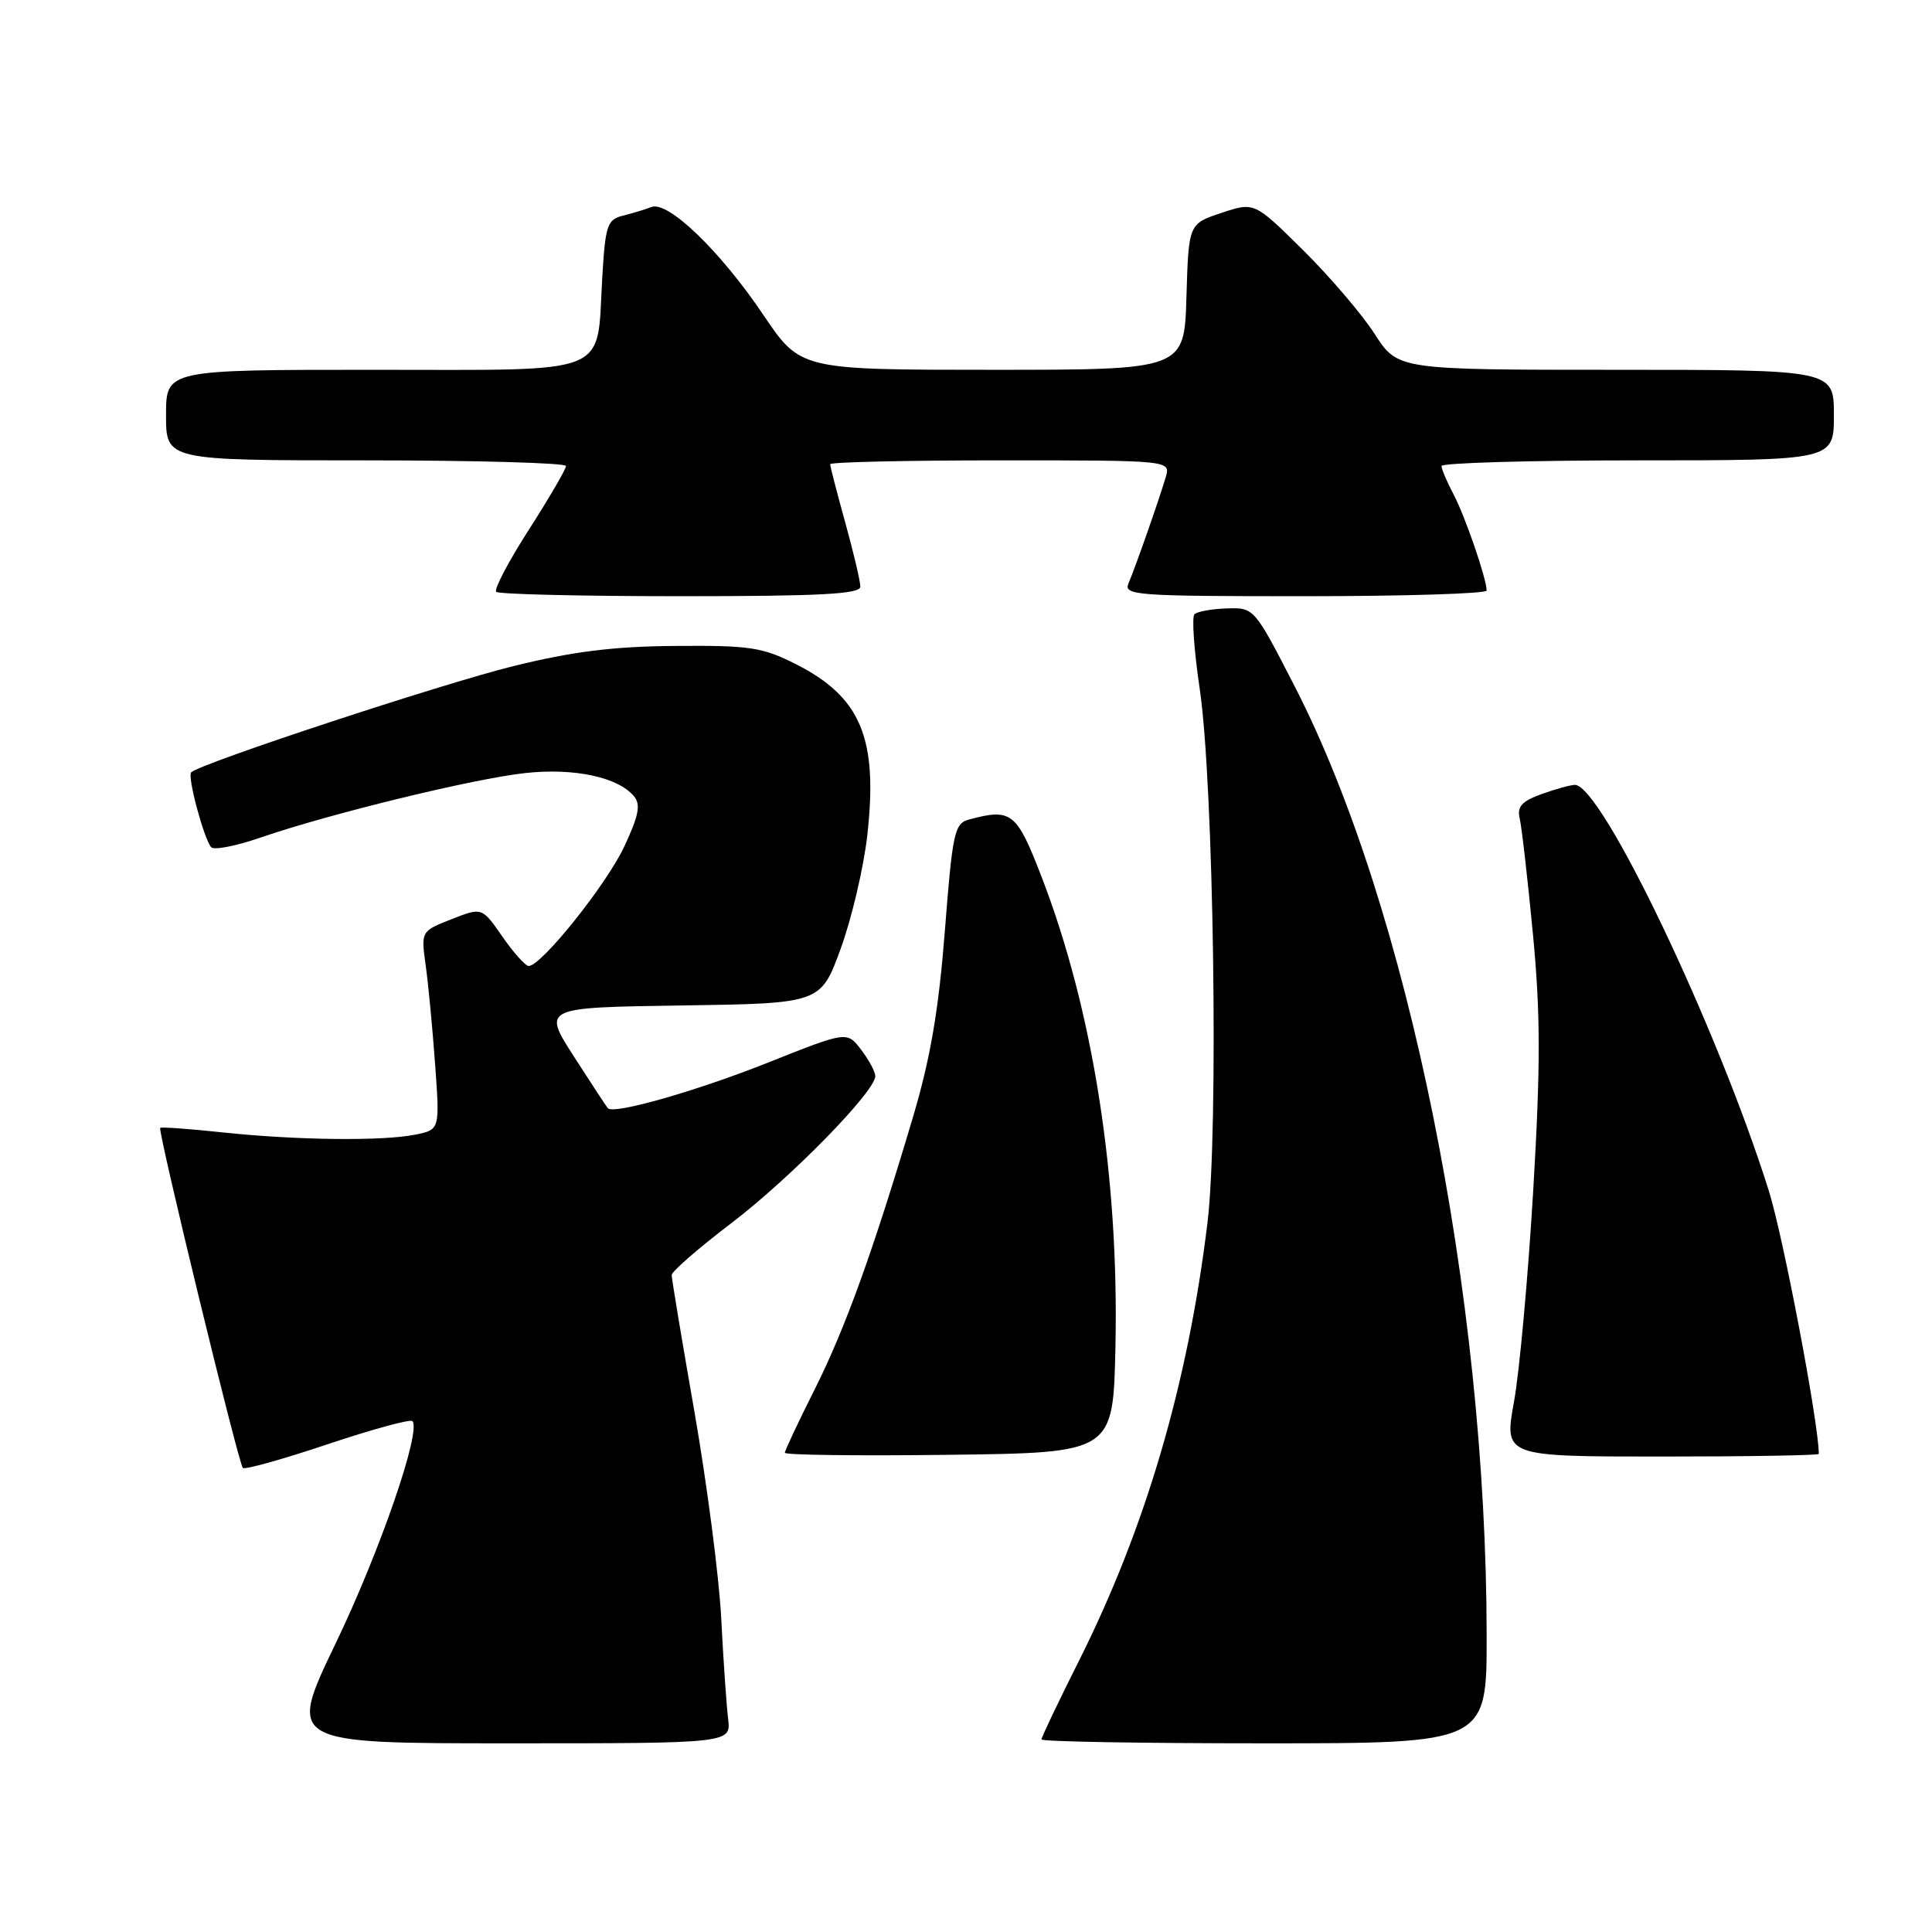 <?xml version="1.0" encoding="UTF-8" standalone="no"?>
<!DOCTYPE svg PUBLIC "-//W3C//DTD SVG 1.1//EN" "http://www.w3.org/Graphics/SVG/1.1/DTD/svg11.dtd" >
<svg xmlns="http://www.w3.org/2000/svg" xmlns:xlink="http://www.w3.org/1999/xlink" version="1.1" viewBox="0 0 256 256">
 <g >
 <path fill="currentColor"
d=" M 96.48 227.75 C 96.26 225.96 95.85 220.00 95.57 214.50 C 95.29 209.00 93.69 196.69 92.03 187.15 C 90.36 177.61 89.00 169.42 89.00 168.95 C 89.00 168.48 92.54 165.40 96.86 162.11 C 104.76 156.09 116.02 144.59 115.98 142.58 C 115.97 141.99 115.11 140.41 114.09 139.07 C 112.22 136.64 112.22 136.64 101.79 140.79 C 92.27 144.58 81.32 147.70 80.55 146.85 C 80.37 146.66 78.35 143.57 76.05 140.00 C 71.88 133.50 71.88 133.50 90.31 133.23 C 108.75 132.96 108.75 132.96 111.40 125.69 C 112.86 121.69 114.44 114.94 114.92 110.69 C 116.36 97.83 114.08 92.36 105.45 88.00 C 101.02 85.76 99.35 85.51 89.50 85.59 C 81.27 85.65 75.86 86.33 68.00 88.27 C 58.59 90.59 26.50 101.17 25.33 102.34 C 24.80 102.87 27.00 111.10 27.98 112.26 C 28.33 112.68 31.29 112.10 34.56 110.97 C 43.74 107.81 62.82 103.16 69.63 102.43 C 76.09 101.73 81.91 102.98 84.01 105.51 C 84.93 106.62 84.64 108.07 82.70 112.21 C 80.33 117.25 71.72 128.00 70.06 128.00 C 69.63 128.00 68.06 126.25 66.57 124.11 C 63.87 120.21 63.87 120.21 59.83 121.80 C 55.78 123.39 55.78 123.39 56.41 127.94 C 56.76 130.45 57.32 136.37 57.66 141.10 C 58.28 149.69 58.28 149.69 55.01 150.35 C 50.65 151.22 39.33 151.09 29.50 150.05 C 25.10 149.58 21.38 149.31 21.23 149.45 C 20.87 149.79 31.59 193.92 32.18 194.51 C 32.43 194.77 37.47 193.36 43.38 191.38 C 49.29 189.40 54.35 188.02 54.64 188.30 C 55.87 189.54 50.35 205.55 44.48 217.75 C 38.11 231.00 38.11 231.00 67.49 231.00 C 96.87 231.00 96.87 231.00 96.48 227.75 Z  M 196.99 216.75 C 196.96 171.57 186.58 120.22 171.58 91.00 C 166.19 80.51 166.18 80.50 162.56 80.62 C 160.56 80.68 158.63 81.03 158.27 81.40 C 157.90 81.76 158.22 86.21 158.97 91.28 C 160.82 103.73 161.49 149.77 160.00 162.00 C 157.40 183.38 151.80 202.47 142.93 220.14 C 140.22 225.54 138.00 230.20 138.00 230.48 C 138.00 230.77 151.28 231.00 167.50 231.00 C 197.00 231.00 197.00 231.00 196.99 216.75 Z  M 147.80 178.50 C 148.29 155.95 144.82 133.85 138.04 116.25 C 134.70 107.60 134.04 107.08 128.40 108.59 C 126.47 109.11 126.22 110.26 125.20 123.33 C 124.38 133.83 123.29 140.22 120.98 148.00 C 115.67 165.86 111.99 176.06 107.92 184.16 C 105.76 188.45 104.00 192.20 104.00 192.50 C 104.00 192.80 113.79 192.92 125.75 192.77 C 147.50 192.50 147.50 192.50 147.80 178.50 Z  M 241.00 192.65 C 241.00 188.64 236.29 163.85 234.37 157.76 C 227.53 136.04 212.22 104.00 208.68 104.00 C 208.11 104.00 206.12 104.55 204.27 105.22 C 201.63 106.17 201.00 106.88 201.37 108.47 C 201.64 109.59 202.42 116.46 203.12 123.75 C 204.13 134.34 204.14 141.14 203.16 157.75 C 202.48 169.16 201.34 181.76 200.61 185.75 C 199.30 193.00 199.30 193.00 220.15 193.00 C 231.62 193.00 241.00 192.84 241.00 192.65 Z  M 114.00 77.73 C 114.00 77.03 113.10 73.21 112.00 69.24 C 110.90 65.27 110.00 61.79 110.00 61.51 C 110.00 61.23 120.16 61.00 132.57 61.00 C 155.13 61.00 155.13 61.00 154.46 63.25 C 153.45 66.61 150.41 75.25 149.55 77.25 C 148.83 78.89 150.31 79.00 172.89 79.00 C 186.15 79.00 197.00 78.66 196.99 78.25 C 196.97 76.64 194.11 68.34 192.60 65.50 C 191.73 63.85 191.01 62.16 191.01 61.75 C 191.00 61.34 202.70 61.00 217.00 61.00 C 243.00 61.00 243.00 61.00 243.00 55.00 C 243.00 49.00 243.00 49.00 214.10 49.00 C 185.21 49.00 185.21 49.00 182.15 44.25 C 180.47 41.64 176.19 36.63 172.65 33.13 C 166.21 26.76 166.21 26.76 161.85 28.21 C 157.50 29.66 157.50 29.66 157.21 39.33 C 156.93 49.00 156.93 49.00 131.49 49.00 C 106.06 49.00 106.06 49.00 101.15 41.73 C 95.43 33.24 88.52 26.59 86.32 27.43 C 85.49 27.75 83.79 28.27 82.53 28.58 C 80.46 29.10 80.21 29.85 79.80 36.83 C 79.03 49.97 81.45 49.00 49.46 49.00 C 22.00 49.00 22.00 49.00 22.00 55.00 C 22.00 61.00 22.00 61.00 48.50 61.00 C 63.08 61.00 75.00 61.34 75.00 61.75 C 75.00 62.16 72.79 65.95 70.09 70.17 C 67.38 74.39 65.43 78.10 65.75 78.42 C 66.07 78.74 77.06 79.00 90.17 79.00 C 108.77 79.00 114.00 78.72 114.00 77.73 Z "/>
</g>
</svg>